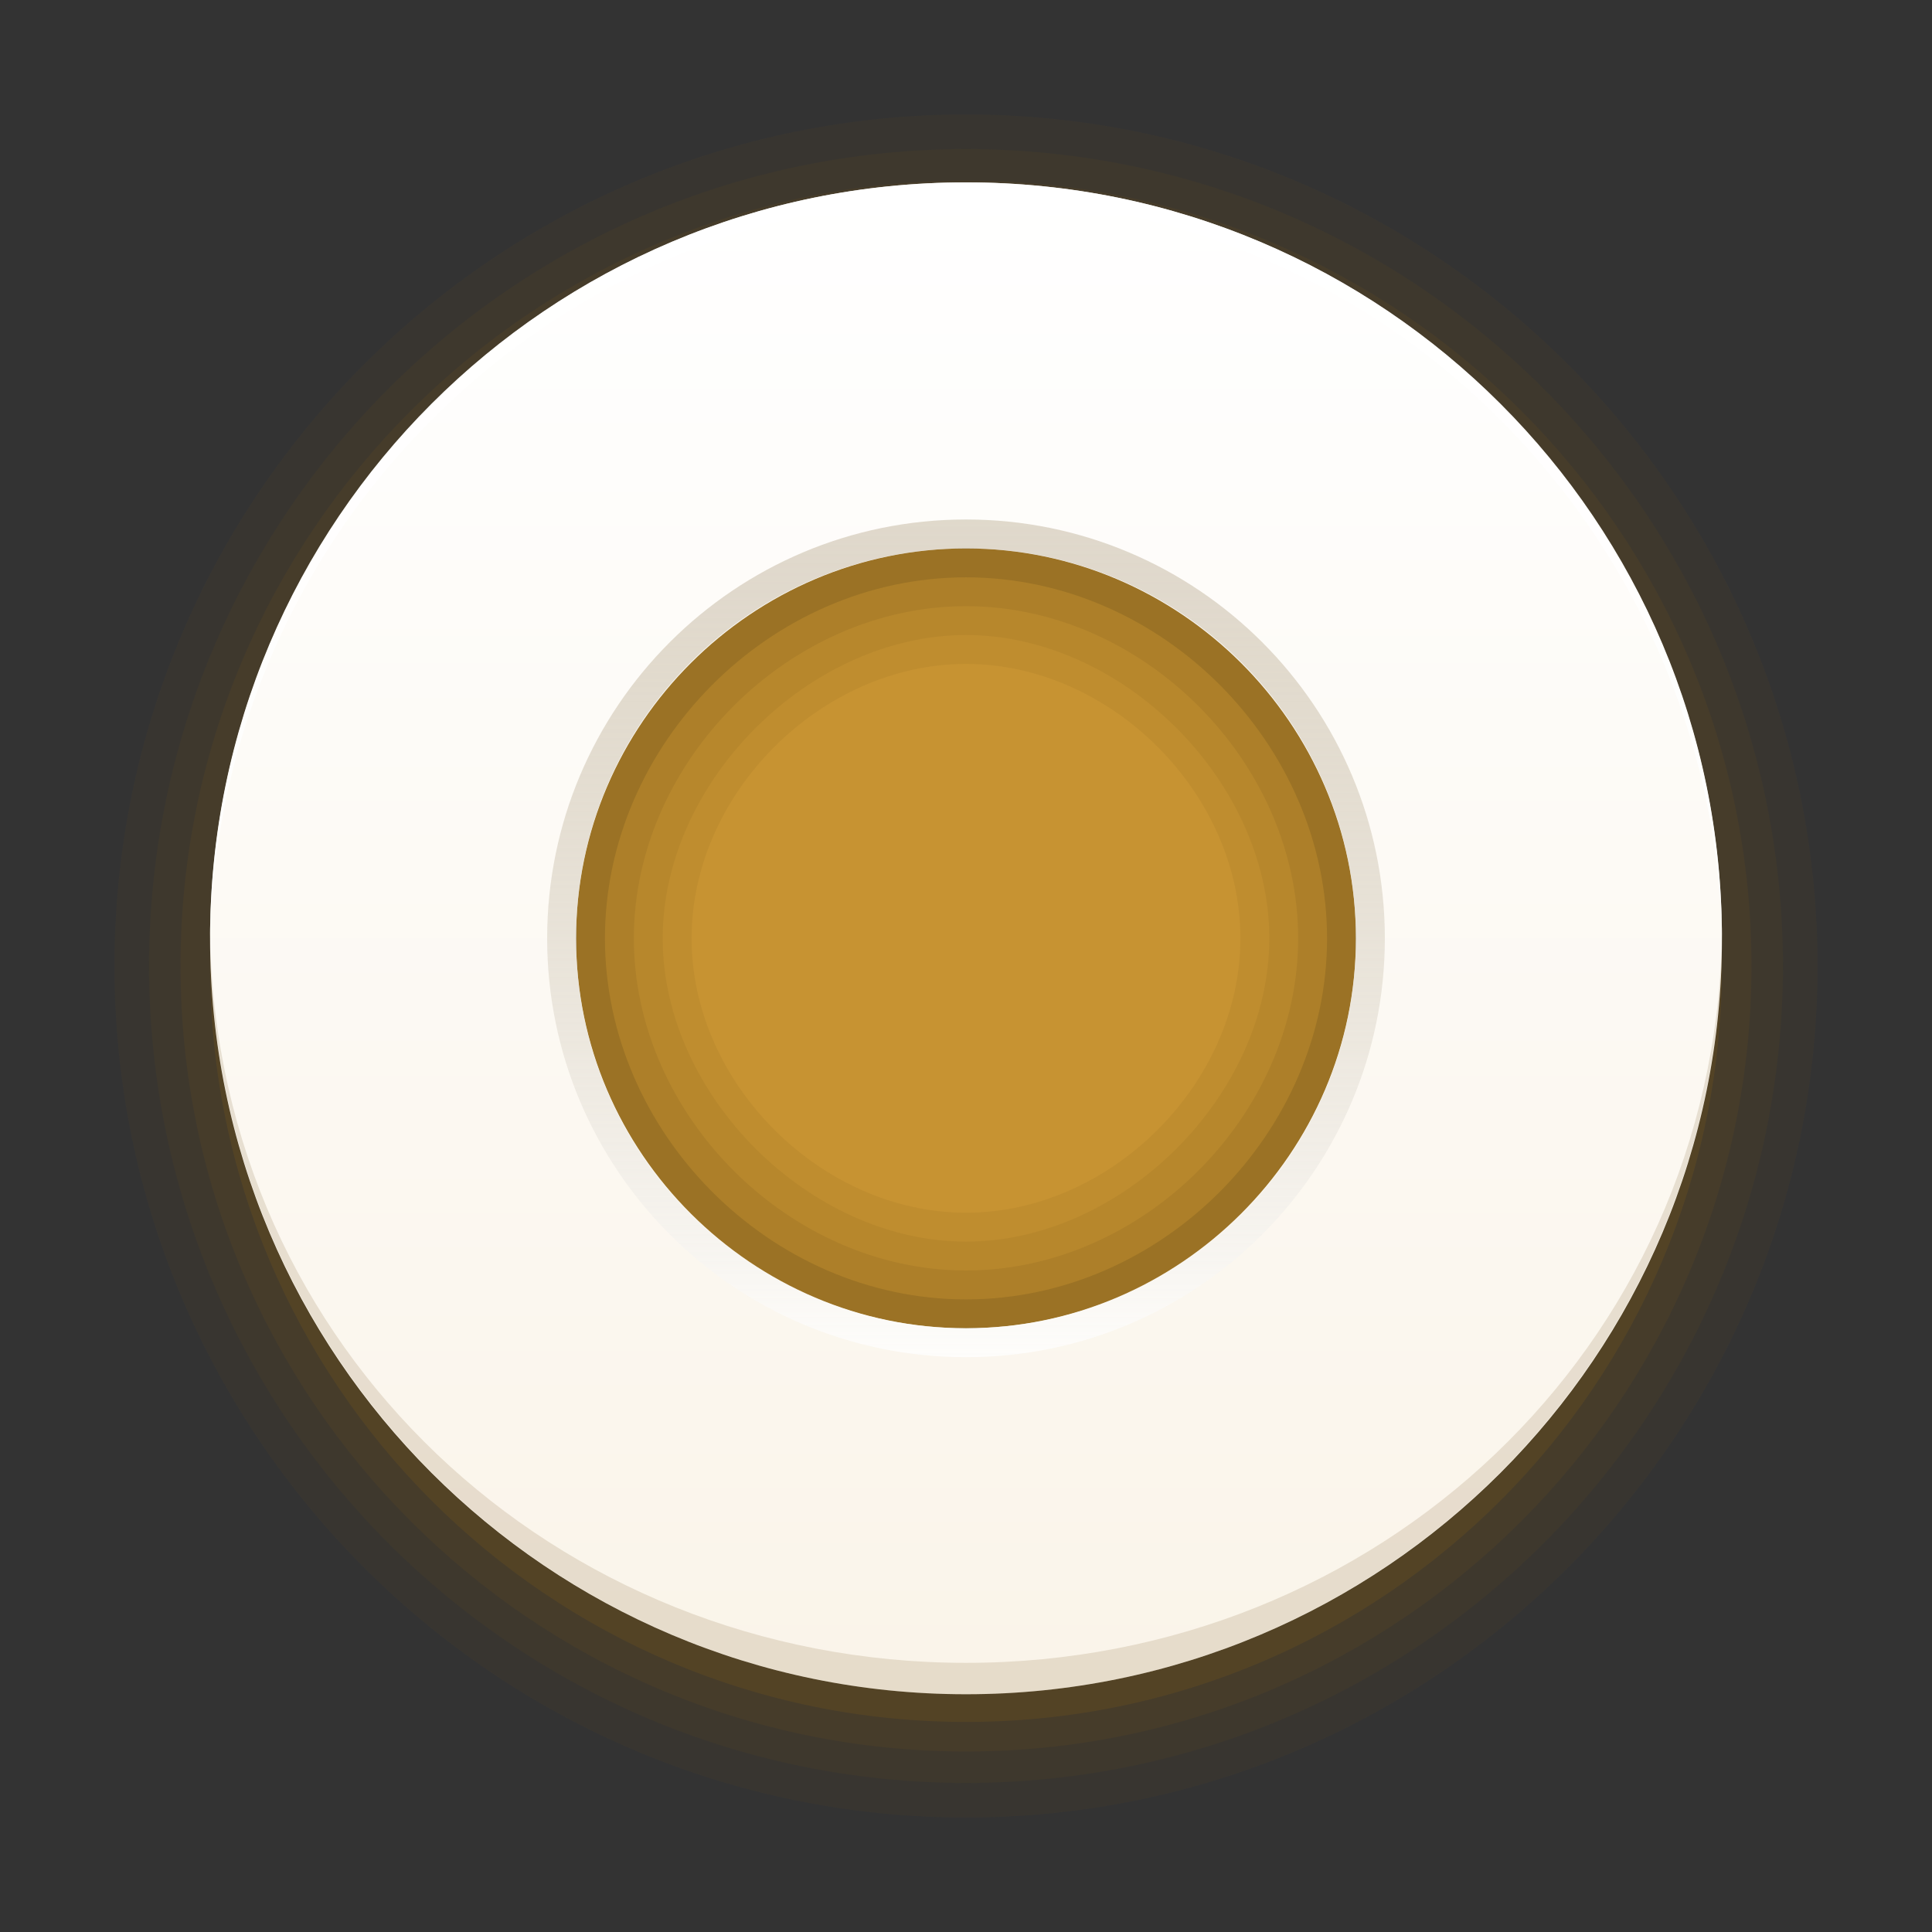 <?xml version="1.0" encoding="UTF-8" standalone="no"?>
<!-- Created with Inkscape (http://www.inkscape.org/) -->

<svg
   xmlns:dc="http://purl.org/dc/elements/1.1/"
   xmlns:cc="http://creativecommons.org/ns#"
   xmlns:rdf="http://www.w3.org/1999/02/22-rdf-syntax-ns#"
   xmlns:svg="http://www.w3.org/2000/svg"
   xmlns="http://www.w3.org/2000/svg"
   xmlns:xlink="http://www.w3.org/1999/xlink"
   xmlns:sodipodi="http://sodipodi.sourceforge.net/DTD/sodipodi-0.dtd"
   xmlns:inkscape="http://www.inkscape.org/namespaces/inkscape"
   sodipodi:docname="hicolor_emblems_scalable_cs-xlet-running.svg"
   inkscape:version="0.48.4 r9939"
   style="display:inline"
   id="svg2408"
   height="96"
   width="96"
   version="1.0">
  <rect width="100%" height="100%" fill="#333333" stroke="none"/>
  <sodipodi:namedview
     pagecolor="#ffffff"
     bordercolor="#debc7c"
     borderopacity="1"
     objecttolerance="10"
     gridtolerance="10"
     guidetolerance="10"
     inkscape:pageopacity="0"
     inkscape:pageshadow="2"
     inkscape:window-width="1920"
     inkscape:window-height="924"
     id="namedview53"
     showgrid="true"
     inkscape:zoom="5.6568543"
     inkscape:cx="47.103108"
     inkscape:cy="39.155524"
     inkscape:window-x="0"
     inkscape:window-y="0"
     inkscape:window-maximized="1"
     inkscape:current-layer="svg2408"
     showguides="true"
     inkscape:snap-bbox="true"
     inkscape:bbox-paths="true"
     inkscape:bbox-nodes="true"
     inkscape:snap-bbox-edge-midpoints="true"
     inkscape:snap-bbox-midpoints="true"
     inkscape:object-paths="true"
     inkscape:snap-intersection-paths="true"
     inkscape:object-nodes="true"
     inkscape:snap-smooth-nodes="true"
     inkscape:snap-midpoints="true"
     inkscape:snap-object-midpoints="true"
     inkscape:guide-bbox="true"
     inkscape:snap-page="true" />
  <defs
     id="defs2410">
    <linearGradient
       id="linearGradient3830">
      <stop
         style="stop-color:#ffffff;stop-opacity:0.784;"
         offset="0"
         id="stop3832" />
      <stop
         style="stop-color:#72541d;stop-opacity:0.078;"
         offset="1"
         id="stop3834" />
    </linearGradient>
    <linearGradient
       id="linearGradient3637">
      <stop
         id="stop3639"
         style="stop-color:#ffffff;stop-opacity:1"
         offset="0" />
      <stop
         id="stop3641"
         style="stop-color:#ffffff;stop-opacity:1"
         offset="1" />
    </linearGradient>
    <linearGradient
       x1="45.448"
       y1="92.54"
       x2="45.448"
       y2="7.017"
       id="ButtonShadow"
       gradientUnits="userSpaceOnUse"
       gradientTransform="scale(1.006,0.994)">
      <stop
         id="stop3750"
         style="stop-color:#72541d;stop-opacity:1"
         offset="0" />
      <stop
         id="stop3752"
         style="stop-color:#72541d;stop-opacity:0.588"
         offset="1" />
    </linearGradient>
    <linearGradient
       id="linearGradient3737">
      <stop
         id="stop3739"
         style="stop-color:#ffffff;stop-opacity:1"
         offset="0" />
      <stop
         id="stop3741"
         style="stop-color:#ffffff;stop-opacity:0"
         offset="1" />
    </linearGradient>
    <linearGradient
       id="linearGradient3700">
      <stop
         id="stop3702"
         style="stop-color:#e0bf81;stop-opacity:1"
         offset="0" />
      <stop
         id="stop3704"
         style="stop-color:#faf5ec;stop-opacity:1"
         offset="1" />
    </linearGradient>
    <filter
       color-interpolation-filters="sRGB"
       id="filter3174">
      <feGaussianBlur
         id="feGaussianBlur3176"
         stdDeviation="1.71" />
    </filter>
    <linearGradient
       x1="36.357"
       y1="6"
       x2="36.357"
       y2="63.893"
       id="linearGradient3188"
       xlink:href="#linearGradient3737"
       gradientUnits="userSpaceOnUse" />
    <radialGradient
       cx="48"
       cy="90.172"
       r="42"
       fx="48"
       fy="90.172"
       id="radialGradient3619"
       xlink:href="#linearGradient3737"
       gradientUnits="userSpaceOnUse"
       gradientTransform="matrix(1.157,0,0,0.996,-7.551,0.197)" />
    <linearGradient
       x1="48"
       y1="90"
       x2="48"
       y2="5.988"
       id="linearGradient2843"
       xlink:href="#linearGradient3700"
       gradientUnits="userSpaceOnUse"
       gradientTransform="translate(0,100)" />
    <clipPath
       id="clipPath3625">
      <path
         d="M 0,0 0,96 96,96 96,0 0,0 z m 12,6 72,0 c 3.324,0 6,2.676 6,6 l 0,72 c 0,3.324 -2.676,6 -6,6 L 12,90 C 8.676,90 6,87.324 6,84 L 6,12 C 6,8.676 8.676,6 12,6 z"
         id="path3627"
         style="fill:#ffffff;fill-opacity:1;stroke:none"
         inkscape:connector-curvature="0" />
    </clipPath>
    <linearGradient
       x1="44.512"
       y1="6"
       x2="44.512"
       y2="90.015"
       id="linearGradient3643"
       xlink:href="#linearGradient3637"
       gradientUnits="userSpaceOnUse" />
    <clipPath
       id="clipPath3649">
      <rect
         width="76"
         height="76"
         rx="4"
         ry="4"
         x="10"
         y="10"
         id="rect3651"
         style="fill:#ffffff;fill-opacity:1;fill-rule:nonzero;stroke:none" />
    </clipPath>
    <filter
       color-interpolation-filters="sRGB"
       id="filter3657">
      <feGaussianBlur
         id="feGaussianBlur3659"
         stdDeviation="1.14" />
    </filter>
    <linearGradient
       id="linearGradient4081">
      <stop
         id="stop4083"
         style="stop-color:#faf4e9;stop-opacity:1"
         offset="0" />
      <stop
         id="stop4085"
         style="stop-color:#ffffff;stop-opacity:1"
         offset="1" />
    </linearGradient>
    <linearGradient
       x1="48"
       y1="72"
       x2="48"
       y2="24"
       id="linearGradient3747"
       xlink:href="#linearGradient4081"
       gradientUnits="userSpaceOnUse" />
    <linearGradient
       inkscape:collect="always"
       xlink:href="#linearGradient3737"
       id="linearGradient3043"
       gradientUnits="userSpaceOnUse"
       x1="36.357"
       y1="6"
       x2="36.357"
       y2="63.893" />
    <linearGradient
       inkscape:collect="always"
       xlink:href="#linearGradient4081"
       id="linearGradient3022"
       gradientUnits="userSpaceOnUse"
       x1="48"
       y1="72"
       x2="48"
       y2="24"
       gradientTransform="matrix(1.761,0,0,1.761,-36.545,-38.12)" />
    <linearGradient
       inkscape:collect="always"
       xlink:href="#linearGradient4081"
       id="linearGradient4954"
       gradientUnits="userSpaceOnUse"
       gradientTransform="matrix(1.761,0,0,1.761,-36.545,-38.12)"
       x1="48"
       y1="72"
       x2="48"
       y2="24" />
    <filter
       id="filter5299"
       y="-0.25"
       height="1.5"
       inkscape:menu-tooltip="Darkens the edge with an inner blur and adds a flexible glow"
       inkscape:menu="Shadows and Glows"
       inkscape:label="Dark and Glow"
       color-interpolation-filters="sRGB">
      <feGaussianBlur
         id="feGaussianBlur5301"
         stdDeviation="5"
         result="result6" />
      <feComposite
         id="feComposite5303"
         in2="result6"
         result="result8"
         in="SourceGraphic"
         operator="atop" />
      <feComposite
         id="feComposite5305"
         in2="SourceAlpha"
         result="result9"
         operator="over"
         in="result8" />
      <feColorMatrix
         id="feColorMatrix5307"
         values="1 0 0 0 0 0 1 0 0 0 0 0 1 0 0 0 0 0 1 0 "
         result="result10" />
      <feBlend
         id="feBlend5309"
         in2="result6"
         in="result10"
         mode="normal" />
    </filter>
    <linearGradient
       inkscape:collect="always"
       xlink:href="#linearGradient4081"
       id="linearGradient3885"
       gradientUnits="userSpaceOnUse"
       gradientTransform="matrix(1.565,0,0,1.565,-27.121,-28.499)"
       x1="48"
       y1="72"
       x2="48"
       y2="24" />
    <linearGradient
       inkscape:collect="always"
       xlink:href="#linearGradient3830"
       id="linearGradient3836"
       x1="48"
       y1="67.438"
       x2="48"
       y2="-14.753"
       gradientUnits="userSpaceOnUse"
       spreadMethod="pad" />
  </defs>
  <rect
     style="fill:#c79332;fill-opacity:1;stroke:none"
     id="rect3931"
     width="38.75"
     height="38.75"
     x="28.625"
     y="27.25" />
  <path
     style="opacity:0.09;fill:#72541d;fill-opacity:1;stroke:none"
     d="M 48,5.688 C 24.673,5.688 5.688,24.673 5.688,48 c 0,23.327 18.986,42.312 42.312,42.312 23.327,0 42.313,-18.986 42.313,-42.312 0,-23.327 -18.986,-42.312 -42.313,-42.312 z M 48,32.99 c 7.168,0 13.635,6.402 13.635,13.635 0,7.233 -6.467,13.635 -13.635,13.635 -7.168,0 -13.635,-6.402 -13.635,-13.635 0,-7.233 6.467,-13.635 13.635,-13.635 z"
     id="path5333"
     inkscape:connector-curvature="0"
     sodipodi:nodetypes="ssssssssss" />
  <path
     style="opacity:0.1;fill:#72541d;fill-opacity:1;stroke:none"
     d="M 48,7.406 C 25.608,7.406 7.406,25.608 7.406,48 7.406,70.392 25.608,88.594 48,88.594 70.392,88.594 88.594,70.392 88.594,48 88.594,25.608 70.392,7.406 48,7.406 z m 0,24.149 c 7.749,0 15.07,7.256 15.07,15.07 0,7.814 -7.321,15.07 -15.07,15.07 C 40.251,61.695 32.93,54.439 32.93,46.625 32.93,38.811 40.251,31.555 48,31.555 z"
     id="path5329"
     inkscape:connector-curvature="0"
     sodipodi:nodetypes="ssssssssss" />
  <path
     style="opacity:0.15;fill:#72541d;fill-opacity:1;stroke:none"
     d="M 48,8.969 C 26.466,8.969 8.969,26.466 8.969,48 8.969,69.534 26.466,87.031 48,87.031 69.534,87.031 87.031,69.534 87.031,48 87.031,26.466 69.534,8.969 48,8.969 z m 0,21.151 c 8.783,0 16.505,7.722 16.505,16.505 0,8.783 -7.722,16.505 -16.505,16.505 -8.783,0 -16.505,-7.722 -16.505,-16.505 0,-8.783 7.722,-16.505 16.505,-16.505 z"
     id="path5325"
     inkscape:connector-curvature="0"
     sodipodi:nodetypes="ssssssssss" />
  <path
     style="opacity:0.3;fill:#72541d;fill-opacity:1;stroke:none"
     d="M 48,10.438 C 27.256,10.438 10.438,27.256 10.438,48 10.438,68.744 27.256,85.562 48,85.562 68.744,85.562 85.562,68.744 85.562,48 85.562,27.256 68.744,10.438 48,10.438 z m 0,18.25 c 9.751,0 17.94,8.315 17.94,17.938 0,9.622 -8.189,17.94 -17.94,17.94 -9.751,0 -17.94,-8.318 -17.94,-17.94 0,-9.622 8.189,-17.938 17.94,-17.938 z"
     id="path5321"
     inkscape:connector-curvature="0"
     sodipodi:nodetypes="ssssssssss" />
  <path
     style="fill:url(#linearGradient3885);fill-opacity:1;stroke:none"
     d="m 48,9.062 c -20.744,0 -37.562,16.818 -37.562,37.562 0,20.744 16.818,37.562 37.562,37.562 20.744,0 37.562,-16.818 37.562,-37.562 C 85.562,25.881 68.744,9.062 48,9.062 z M 48,27.25 c 10.595,0 19.375,8.702 19.375,19.375 C 67.375,57.298 58.595,66 48,66 37.405,66 28.625,57.298 28.625,46.625 28.625,35.952 37.405,27.25 48,27.25 z"
     id="path5317"
     inkscape:connector-curvature="0"
     sodipodi:nodetypes="ssssssssss" />
  <path
     style="opacity:0.75;fill:#ffffff;fill-opacity:1;stroke:none"
     d="M 48,9.062 C 27.277,9.062 10.471,25.91 10.438,46.625 10.883,26.268 27.536,9.844 48,9.844 68.464,9.844 85.117,26.268 85.562,46.625 85.529,25.91 68.723,9.062 48,9.062 z"
     id="path3838"
     inkscape:connector-curvature="0"
     sodipodi:nodetypes="scscs" />
  <path
     style="opacity:0.15;fill:#72541d;fill-opacity:1;stroke:none"
     d="M 10.438,46.625 C 10.471,67.34 27.277,84.188 48,84.188 c 20.723,0 37.529,-16.847 37.562,-37.562 -0.446,20.355 -17.098,36 -37.562,36 -20.464,0 -37.117,-15.645 -37.562,-36 z"
     id="path3758"
     inkscape:connector-curvature="0"
     sodipodi:nodetypes="cscsc" />
  <g
     inkscape:groupmode="layer"
     id="layer1"
     inkscape:label="1" />
  <path
     style="fill:url(#linearGradient3836);fill-opacity:1;stroke:none"
     d="m 48,25.813 c -11.493,0 -20.812,9.319 -20.812,20.812 0,11.493 9.319,20.812 20.812,20.812 11.493,0 20.812,-9.319 20.812,-20.812 0,-11.493 -9.319,-20.812 -20.812,-20.812 z m 0,1.438 c 10.701,0 19.375,8.674 19.375,19.375 0,10.701 -8.674,19.375 -19.375,19.375 -10.701,0 -19.375,-8.674 -19.375,-19.375 0,-10.701 8.674,-19.375 19.375,-19.375 z"
     id="path3057"
     inkscape:connector-curvature="0" />
</svg>

